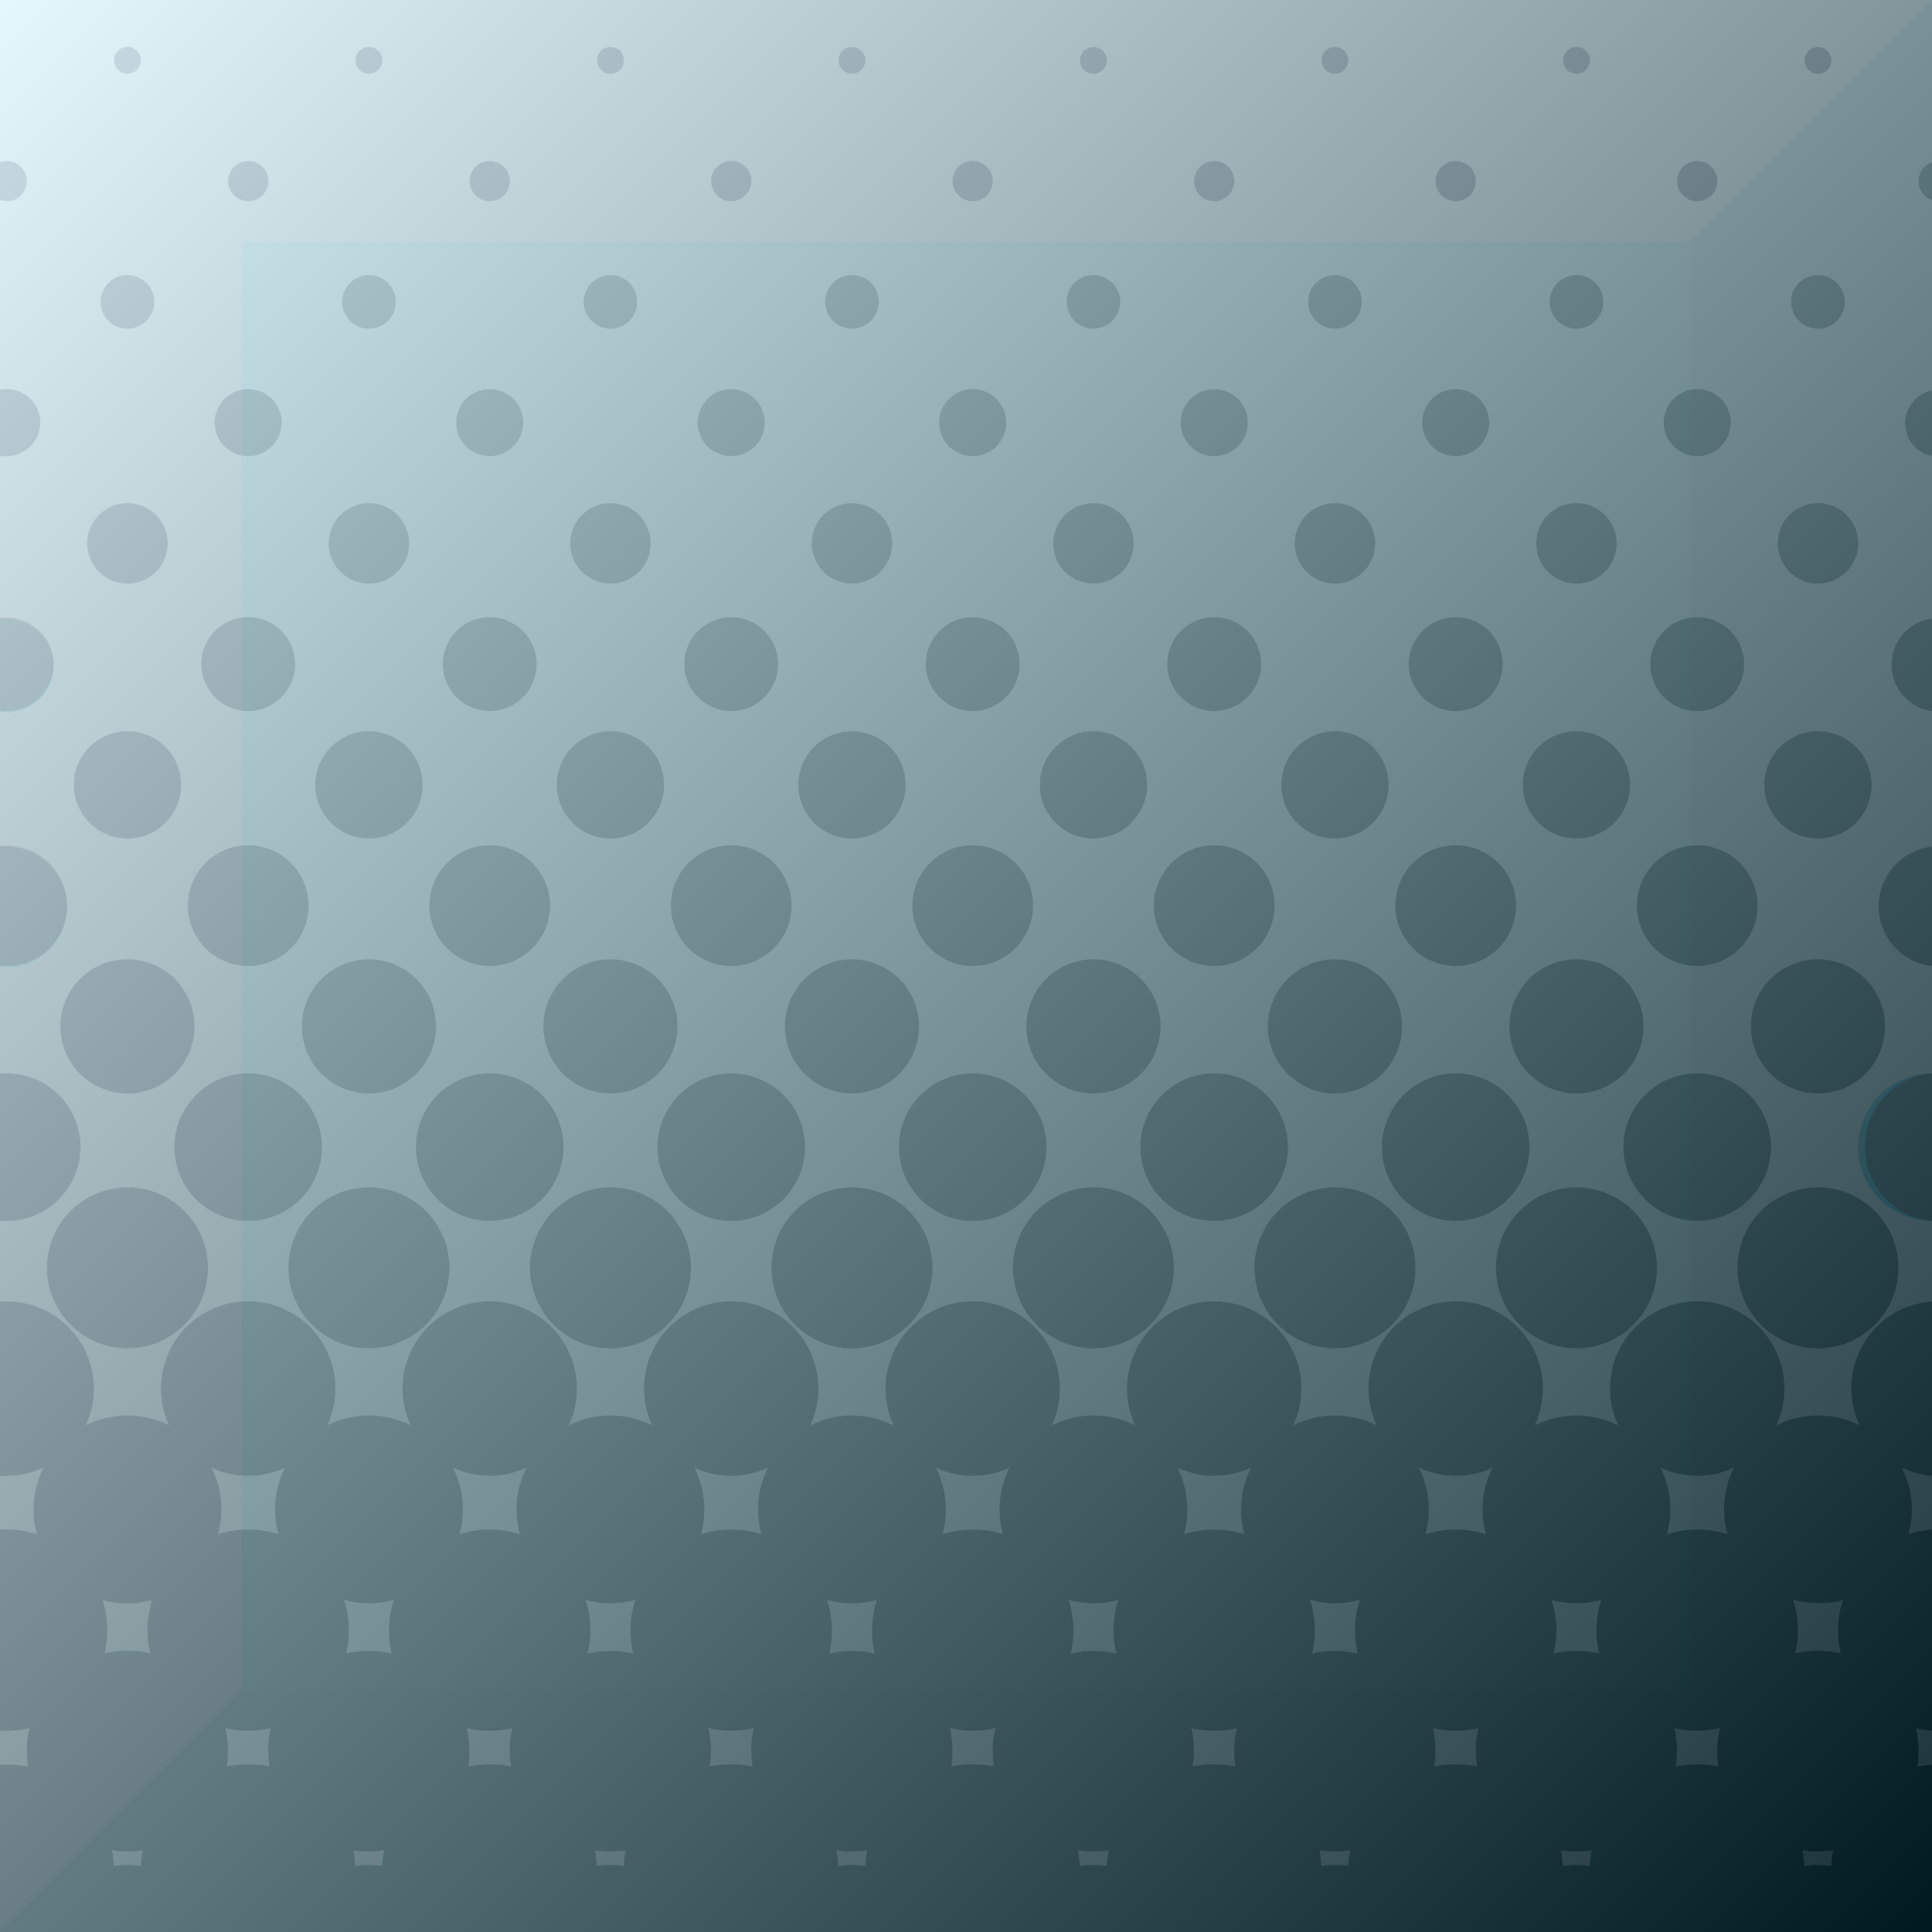 <svg xmlns="http://www.w3.org/2000/svg" xmlns:xlink="http://www.w3.org/1999/xlink" width="144" height="144" viewBox="0 0 144 144"><defs><style>.cls-1{isolation:isolate;}.cls-2{fill:#04bdf5;}.cls-3{fill:#04aadc;}.cls-4{fill:#32c6f2;}.cls-5{opacity:0.4;}.cls-5,.cls-7{mix-blend-mode:overlay;}.cls-6{fill:#fff;}.cls-7{opacity:0.77;fill:url(#linear-gradient);}</style><linearGradient id="linear-gradient" x2="144" y2="144" gradientUnits="userSpaceOnUse"><stop offset="0" stop-color="#fff"/><stop offset="1"/></linearGradient></defs><g class="cls-1"><g id="Layer_2" data-name="Layer 2"><rect class="cls-2" width="144" height="144"/><polygon class="cls-3" points="126 0 126 126 0 126 0 144 126 144 144 144 144 0 126 0"/><polygon class="cls-4" points="0 144 18 126 18 18 126 18 144 0 0 0 0 144"/></g><g id="Layer_1" data-name="Layer 1"><g class="cls-5"><circle cx="27.5" cy="4.5" r="1"/><circle cx="45.5" cy="4.5" r="1"/><circle cx="63.5" cy="4.5" r="1"/><circle cx="81.5" cy="4.5" r="1"/><circle cx="117.5" cy="4.5" r="1"/><circle cx="99.5" cy="4.5" r="1"/><circle cx="135.5" cy="4.5" r="1"/><circle cx="126.5" cy="13.5" r="1.5"/><circle cx="108.5" cy="13.5" r="1.5"/><circle cx="90.5" cy="13.5" r="1.5"/><circle cx="72.5" cy="13.5" r="1.5"/><circle cx="54.5" cy="13.5" r="1.5"/><circle cx="36.5" cy="13.5" r="1.5"/><circle cx="18.5" cy="13.5" r="1.5"/><circle cx="9.5" cy="4.5" r="1"/><circle cx="27.5" cy="22.5" r="2"/><circle cx="45.5" cy="22.5" r="2"/><circle cx="63.5" cy="22.5" r="2"/><circle cx="81.5" cy="22.5" r="2"/><circle cx="117.5" cy="22.5" r="2"/><circle cx="99.5" cy="22.5" r="2"/><circle cx="135.5" cy="22.5" r="2"/><circle cx="126.5" cy="31.5" r="2.5"/><circle cx="108.5" cy="31.5" r="2.5"/><circle cx="90.5" cy="31.5" r="2.5"/><circle cx="72.5" cy="31.5" r="2.5"/><circle cx="54.5" cy="31.5" r="2.5"/><circle cx="36.5" cy="31.5" r="2.5"/><circle cx="18.5" cy="31.5" r="2.5"/><circle cx="9.5" cy="22.5" r="2"/><circle cx="27.5" cy="40.5" r="3"/><circle cx="45.5" cy="40.5" r="3"/><circle cx="63.5" cy="40.5" r="3"/><circle cx="81.5" cy="40.5" r="3"/><circle cx="117.5" cy="40.5" r="3"/><circle cx="99.5" cy="40.5" r="3"/><circle cx="135.5" cy="40.5" r="3"/><circle cx="126.5" cy="49.5" r="3.5"/><circle cx="108.5" cy="49.5" r="3.5"/><circle cx="90.5" cy="49.5" r="3.5"/><circle cx="72.5" cy="49.5" r="3.5"/><circle cx="54.5" cy="49.5" r="3.5"/><circle cx="36.5" cy="49.5" r="3.5"/><circle cx="18.5" cy="49.5" r="3.5"/><circle cx="9.5" cy="40.5" r="3"/><circle cx="27.5" cy="58.5" r="4"/><circle cx="45.5" cy="58.5" r="4"/><circle cx="63.5" cy="58.5" r="4"/><circle cx="81.5" cy="58.5" r="4"/><circle cx="117.5" cy="58.5" r="4"/><circle cx="99.5" cy="58.5" r="4"/><circle cx="135.5" cy="58.5" r="4"/><circle cx="126.5" cy="67.5" r="4.5"/><circle cx="108.5" cy="67.5" r="4.5"/><circle cx="90.5" cy="67.5" r="4.5"/><circle cx="72.5" cy="67.5" r="4.5"/><circle cx="54.5" cy="67.5" r="4.5"/><circle cx="36.5" cy="67.5" r="4.5"/><circle cx="18.5" cy="67.5" r="4.5"/><circle cx="9.5" cy="58.5" r="4"/><circle cx="27.5" cy="76.5" r="5"/><circle cx="45.5" cy="76.5" r="5"/><circle cx="63.5" cy="76.5" r="5"/><circle cx="81.5" cy="76.5" r="5"/><circle cx="117.5" cy="76.5" r="5"/><circle cx="99.5" cy="76.5" r="5"/><circle cx="135.5" cy="76.5" r="5"/><circle cx="126.5" cy="85.5" r="5.5"/><circle cx="108.5" cy="85.5" r="5.5"/><circle cx="90.5" cy="85.5" r="5.5"/><circle cx="72.5" cy="85.5" r="5.5"/><circle cx="54.5" cy="85.5" r="5.5"/><circle cx="36.5" cy="85.5" r="5.5"/><circle cx="18.5" cy="85.5" r="5.5"/><circle cx="9.5" cy="76.5" r="5"/><circle cx="27.5" cy="94.5" r="6"/><circle cx="45.5" cy="94.5" r="6"/><circle cx="63.5" cy="94.5" r="6"/><circle cx="81.5" cy="94.5" r="6"/><circle cx="117.5" cy="94.5" r="6"/><circle cx="99.5" cy="94.5" r="6"/><circle cx="135.5" cy="94.5" r="6"/><circle cx="9.5" cy="94.5" r="6"/><path d="M2,13.5A1.5,1.5,0,0,0,.5,12a1.64,1.64,0,0,0-.5.09v2.82A1.64,1.64,0,0,0,.5,15,1.5,1.5,0,0,0,2,13.5Z"/><path d="M3,31.5A2.5,2.5,0,0,0,.5,29a2.73,2.73,0,0,0-.5.05V34a2.73,2.73,0,0,0,.5,0A2.5,2.5,0,0,0,3,31.5Z"/><path d="M4,49.5A3.5,3.5,0,0,0,.5,46a4,4,0,0,0-.5,0V53a4,4,0,0,0,.5,0A3.5,3.5,0,0,0,4,49.5Z"/><path d="M5,67.5A4.49,4.49,0,0,0,.5,63a4.23,4.23,0,0,0-.5,0V72a4.23,4.23,0,0,0,.5,0A4.49,4.49,0,0,0,5,67.5Z"/><path d="M6,85.5A5.5,5.5,0,0,0,.5,80,4.07,4.07,0,0,0,0,80V91a4.07,4.07,0,0,0,.5,0A5.5,5.5,0,0,0,6,85.5Z"/><path d="M138,103.5a6.46,6.46,0,0,0,.61,2.74,6.91,6.91,0,0,0-6.22,0,6.5,6.5,0,1,0-11.78,0,6.91,6.91,0,0,0-6.22,0,6.5,6.5,0,1,0-11.78,0,6.91,6.91,0,0,0-6.22,0,6.5,6.5,0,1,0-11.78,0,6.91,6.91,0,0,0-6.22,0,6.5,6.5,0,1,0-11.78,0,6.91,6.91,0,0,0-6.22,0,6.5,6.5,0,1,0-11.78,0,6.91,6.91,0,0,0-6.22,0,6.5,6.5,0,1,0-11.78,0,6.91,6.91,0,0,0-6.22,0,6.5,6.5,0,1,0-11.78,0,6.91,6.91,0,0,0-6.22,0A6.46,6.46,0,0,0,7,103.5,6.5,6.5,0,0,0,.5,97,4.19,4.19,0,0,0,0,97V110a4.19,4.19,0,0,0,.5,0,6.46,6.46,0,0,0,2.74-.61,6.92,6.92,0,0,0-.74,3.11,7.06,7.06,0,0,0,.25,1.85A7.26,7.26,0,0,0,.5,114a4.19,4.19,0,0,0-.5,0V129a4.19,4.19,0,0,0,.5,0,7.32,7.32,0,0,0,1.7-.2,7.09,7.09,0,0,0-.1,2.86,8.43,8.43,0,0,0-1.6-.16,4.19,4.19,0,0,0-.5,0V144H144V131.53a7.87,7.87,0,0,0-1.1.15,7.72,7.72,0,0,0,.1-1.18,8,8,0,0,0-.2-1.71,6.81,6.81,0,0,0,1.2.18V114a7.83,7.83,0,0,0-1.76.33,6.69,6.69,0,0,0,.26-1.86,6.89,6.89,0,0,0-.74-3.11A6.44,6.44,0,0,0,144,110V97A6.48,6.48,0,0,0,138,103.5Zm-.65,15.74a7.68,7.68,0,0,0-.35,2.26,7.32,7.32,0,0,0,.2,1.7,7.32,7.32,0,0,0-3.4,0,7.37,7.37,0,0,0-.15-4,7.06,7.06,0,0,0,1.85.25A6.67,6.67,0,0,0,137.35,119.24Zm-8.11-9.85a6.92,6.92,0,0,0-.74,3.11,7.06,7.06,0,0,0,.25,1.85,7.41,7.41,0,0,0-4.5,0,7.06,7.06,0,0,0,.25-1.85,6.92,6.92,0,0,0-.74-3.11,6.46,6.46,0,0,0,5.48,0Zm-9.89,9.86a7.37,7.37,0,0,0-.15,4,7.32,7.32,0,0,0-3.4,0,7.37,7.37,0,0,0-.15-4,7,7,0,0,0,3.7,0Zm-8.11-9.86a6.92,6.92,0,0,0-.74,3.11,7.06,7.06,0,0,0,.25,1.85,7.41,7.41,0,0,0-4.5,0,7.06,7.06,0,0,0,.25-1.85,6.92,6.92,0,0,0-.74-3.11,6.46,6.46,0,0,0,5.48,0Zm-9.89,9.86a7.37,7.37,0,0,0-.15,4,7.32,7.32,0,0,0-3.4,0,7.37,7.37,0,0,0-.15-4,7,7,0,0,0,3.7,0Zm-8.11-9.86a6.92,6.92,0,0,0-.74,3.11,7.06,7.06,0,0,0,.25,1.85,7.41,7.41,0,0,0-4.5,0,7.06,7.06,0,0,0,.25-1.85,6.92,6.92,0,0,0-.74-3.11,6.46,6.46,0,0,0,5.48,0Zm-9.89,9.86a7.37,7.37,0,0,0-.15,4,7.32,7.32,0,0,0-3.4,0,7.37,7.37,0,0,0-.15-4,7,7,0,0,0,3.7,0Zm-8.11-9.86a6.92,6.92,0,0,0-.74,3.11,7.06,7.06,0,0,0,.25,1.85,7.41,7.41,0,0,0-4.5,0,7.06,7.06,0,0,0,.25-1.85,6.92,6.92,0,0,0-.74-3.11,6.46,6.46,0,0,0,5.48,0Zm-9.89,9.86a7.37,7.37,0,0,0-.15,4,7.32,7.32,0,0,0-3.4,0,7.37,7.37,0,0,0-.15-4,7,7,0,0,0,3.7,0Zm-8.11-9.86a6.92,6.92,0,0,0-.74,3.11,7.06,7.06,0,0,0,.25,1.85,7.41,7.41,0,0,0-4.5,0,7.06,7.06,0,0,0,.25-1.85,6.92,6.92,0,0,0-.74-3.11,6.46,6.46,0,0,0,5.48,0Zm-9.89,9.86a7.37,7.37,0,0,0-.15,4,7.32,7.32,0,0,0-3.4,0,7.37,7.37,0,0,0-.15-4,7,7,0,0,0,3.7,0Zm-8.11-9.86a6.92,6.92,0,0,0-.74,3.11,7.06,7.06,0,0,0,.25,1.85,7.41,7.41,0,0,0-4.5,0,7.06,7.06,0,0,0,.25-1.85,6.92,6.92,0,0,0-.74-3.11,6.46,6.46,0,0,0,5.48,0Zm-9.89,9.86a7.37,7.37,0,0,0-.15,4,7.32,7.32,0,0,0-3.4,0,7.37,7.37,0,0,0-.15-4,7,7,0,0,0,3.7,0Zm-8.11-9.86a6.92,6.92,0,0,0-.74,3.11,7.06,7.06,0,0,0,.25,1.85,7.41,7.41,0,0,0-4.5,0,7.06,7.06,0,0,0,.25-1.85,6.92,6.92,0,0,0-.74-3.11,6.46,6.46,0,0,0,5.48,0Zm-9.89,9.86a7.37,7.37,0,0,0-.15,4,7.32,7.32,0,0,0-3.4,0,7.32,7.32,0,0,0,.2-1.7,7.26,7.26,0,0,0-.35-2.25,7,7,0,0,0,3.7,0ZM8.48,139.08a7.61,7.61,0,0,0-.14-1.18,7.36,7.36,0,0,0,1.16.1,7.36,7.36,0,0,0,1.16-.1,7.61,7.61,0,0,0-.14,1.18,8.43,8.43,0,0,0-1-.08A8.43,8.43,0,0,0,8.48,139.08Zm10-7.58a8.43,8.43,0,0,0-1.6.16,7.09,7.09,0,0,0-.1-2.86,7.33,7.33,0,0,0,3.4,0,7.09,7.09,0,0,0-.1,2.86A8.43,8.43,0,0,0,18.5,131.5Zm8,7.58a7.61,7.61,0,0,0-.14-1.18,6.78,6.78,0,0,0,2.32,0,7.61,7.61,0,0,0-.14,1.18,8.43,8.43,0,0,0-1-.08A8.43,8.43,0,0,0,26.48,139.08Zm10-7.58a8.43,8.43,0,0,0-1.6.16,7.09,7.09,0,0,0-.1-2.86,7.33,7.33,0,0,0,3.4,0,7.09,7.09,0,0,0-.1,2.86A8.43,8.43,0,0,0,36.5,131.5Zm8,7.58a7.61,7.61,0,0,0-.14-1.18,6.78,6.78,0,0,0,2.32,0,7.61,7.61,0,0,0-.14,1.18,6.54,6.54,0,0,0-2,0Zm10-7.58a8.43,8.43,0,0,0-1.6.16,7.09,7.09,0,0,0-.1-2.86,7.32,7.32,0,0,0,3.4,0,7.09,7.09,0,0,0-.1,2.86A8.43,8.43,0,0,0,54.5,131.5Zm8,7.58a7.61,7.61,0,0,0-.14-1.18,6.78,6.78,0,0,0,2.32,0,7.61,7.61,0,0,0-.14,1.18,6.54,6.54,0,0,0-2,0Zm10-7.58a8.43,8.43,0,0,0-1.6.16,7.09,7.09,0,0,0-.1-2.86,7.32,7.32,0,0,0,3.4,0,7.09,7.09,0,0,0-.1,2.86A8.43,8.43,0,0,0,72.5,131.5Zm8,7.58a7.61,7.61,0,0,0-.14-1.18,6.78,6.78,0,0,0,2.32,0,7.61,7.61,0,0,0-.14,1.18,6.54,6.54,0,0,0-2,0Zm10-7.58a8.43,8.43,0,0,0-1.6.16,7.09,7.09,0,0,0-.1-2.86,7.33,7.33,0,0,0,3.4,0,7.09,7.09,0,0,0-.1,2.86A8.43,8.43,0,0,0,90.5,131.5Zm8,7.58a7.61,7.61,0,0,0-.14-1.18,6.78,6.78,0,0,0,2.32,0,7.61,7.61,0,0,0-.14,1.18,6.54,6.54,0,0,0-2,0Zm10-7.58a8.43,8.43,0,0,0-1.6.16,7.09,7.09,0,0,0-.1-2.86,7.33,7.33,0,0,0,3.4,0,7.09,7.09,0,0,0-.1,2.86A8.43,8.43,0,0,0,108.5,131.5Zm8,7.58a7.61,7.61,0,0,0-.14-1.18,6.78,6.78,0,0,0,2.32,0,7.61,7.61,0,0,0-.14,1.18,6.54,6.54,0,0,0-2,0Zm10-7.58a8.43,8.43,0,0,0-1.6.16,7.09,7.09,0,0,0-.1-2.86,7.32,7.32,0,0,0,3.4,0,7.09,7.09,0,0,0-.1,2.86A8.43,8.43,0,0,0,126.5,131.5Zm8,7.58a7.61,7.61,0,0,0-.14-1.18,6.78,6.78,0,0,0,2.32,0,7.61,7.61,0,0,0-.14,1.18,8.59,8.59,0,0,0-1-.08A8.43,8.43,0,0,0,134.48,139.08Z"/><path d="M139,85.5A5.49,5.49,0,0,0,144,91V80A5.49,5.49,0,0,0,139,85.5Z"/><path d="M140,67.5A4.48,4.48,0,0,0,144,72v-8.9A4.48,4.48,0,0,0,140,67.5Z"/><path d="M141,49.5A3.49,3.49,0,0,0,144,53v-6.9A3.49,3.49,0,0,0,141,49.5Z"/><path d="M142,31.5A2.5,2.5,0,0,0,144,34v-4.9A2.5,2.5,0,0,0,142,31.5Z"/><path d="M143,13.5a1.51,1.51,0,0,0,1,1.41V12.09A1.51,1.51,0,0,0,143,13.5Z"/></g><g class="cls-5"><path class="cls-6" d="M99.5,119.5a7.06,7.06,0,0,1-1.85-.25,7.37,7.37,0,0,1,.15,4,7.32,7.32,0,0,1,3.4,0,7.37,7.37,0,0,1,.15-4A7.06,7.06,0,0,1,99.5,119.5Z"/><path class="cls-6" d="M108.5,131.5a8.43,8.43,0,0,1,1.6.16,7.09,7.09,0,0,1,.1-2.86,7.33,7.33,0,0,1-3.4,0,7.09,7.09,0,0,1,.1,2.86A8.43,8.43,0,0,1,108.5,131.5Z"/><path class="cls-6" d="M108.5,110a6.46,6.46,0,0,1-2.74-.61,6.92,6.92,0,0,1,.74,3.11,7.06,7.06,0,0,1-.25,1.85,7.41,7.41,0,0,1,4.5,0,7.06,7.06,0,0,1-.25-1.85,6.92,6.92,0,0,1,.74-3.11A6.46,6.46,0,0,1,108.5,110Z"/><path class="cls-6" d="M98.34,137.9a7.61,7.61,0,0,1,.14,1.18,6.54,6.54,0,0,1,2,0,7.61,7.61,0,0,1,.14-1.18,6.78,6.78,0,0,1-2.32,0Z"/><path class="cls-6" d="M90.5,110a6.46,6.46,0,0,1-2.74-.61,6.92,6.92,0,0,1,.74,3.11,7.06,7.06,0,0,1-.25,1.85,7.41,7.41,0,0,1,4.5,0,7.06,7.06,0,0,1-.25-1.85,6.92,6.92,0,0,1,.74-3.11A6.46,6.46,0,0,1,90.5,110Z"/><path class="cls-6" d="M81.5,119.5a7.06,7.06,0,0,1-1.85-.25,7.37,7.37,0,0,1,.15,4,7.32,7.32,0,0,1,3.4,0,7.37,7.37,0,0,1,.15-4A7.06,7.06,0,0,1,81.5,119.5Z"/><path class="cls-6" d="M72.5,110a6.46,6.46,0,0,1-2.74-.61,6.92,6.92,0,0,1,.74,3.11,7.06,7.06,0,0,1-.25,1.85,7.41,7.41,0,0,1,4.5,0,7.06,7.06,0,0,1-.25-1.85,6.92,6.92,0,0,1,.74-3.11A6.46,6.46,0,0,1,72.5,110Z"/><path class="cls-6" d="M80.34,137.9a7.61,7.61,0,0,1,.14,1.18,6.54,6.54,0,0,1,2,0,7.61,7.61,0,0,1,.14-1.18,6.78,6.78,0,0,1-2.32,0Z"/><path class="cls-6" d="M90.5,131.5a8.43,8.43,0,0,1,1.6.16,7.09,7.09,0,0,1,.1-2.86,7.33,7.33,0,0,1-3.4,0,7.09,7.09,0,0,1,.1,2.86A8.43,8.43,0,0,1,90.5,131.5Z"/><path class="cls-6" d="M117.5,119.5a7.06,7.06,0,0,1-1.85-.25,7.37,7.37,0,0,1,.15,4,7.32,7.32,0,0,1,3.4,0,7.37,7.37,0,0,1,.15-4A7.06,7.06,0,0,1,117.5,119.5Z"/><path class="cls-6" d="M134.34,137.9a7.61,7.61,0,0,1,.14,1.18,8.43,8.43,0,0,1,1-.08,8.59,8.59,0,0,1,1,.08,7.61,7.61,0,0,1,.14-1.18,6.78,6.78,0,0,1-2.32,0Z"/><path class="cls-6" d="M142.5,112.5a6.69,6.69,0,0,1-.26,1.86A7.83,7.83,0,0,1,144,114V110a6.44,6.44,0,0,1-2.24-.58A6.89,6.89,0,0,1,142.5,112.5Z"/><path class="cls-6" d="M135.5,119.5a7.06,7.06,0,0,1-1.85-.25,7.37,7.37,0,0,1,.15,4,7.33,7.33,0,0,1,3.4,0,7.32,7.32,0,0,1-.2-1.7,7.68,7.68,0,0,1,.35-2.26A6.67,6.67,0,0,1,135.5,119.5Z"/><path class="cls-6" d="M116.34,137.9a7.61,7.61,0,0,1,.14,1.18,6.54,6.54,0,0,1,2,0,7.61,7.61,0,0,1,.14-1.18,6.78,6.78,0,0,1-2.32,0Z"/><path class="cls-6" d="M126.5,110a6.46,6.46,0,0,1-2.74-.61,6.92,6.92,0,0,1,.74,3.11,7.06,7.06,0,0,1-.25,1.85,7.41,7.41,0,0,1,4.5,0,7.06,7.06,0,0,1-.25-1.85,6.92,6.92,0,0,1,.74-3.11A6.46,6.46,0,0,1,126.5,110Z"/><path class="cls-6" d="M126.5,131.5a8.43,8.43,0,0,1,1.6.16,7.09,7.09,0,0,1,.1-2.86,7.32,7.32,0,0,1-3.4,0,7.09,7.09,0,0,1,.1,2.86A8.43,8.43,0,0,1,126.5,131.5Z"/><path class="cls-6" d="M143,130.5a7.72,7.72,0,0,1-.1,1.18,7.87,7.87,0,0,1,1.1-.15V129a6.81,6.81,0,0,1-1.2-.18A8,8,0,0,1,143,130.5Z"/><path class="cls-6" d="M27.5,119.5a7.06,7.06,0,0,1-1.85-.25,7.37,7.37,0,0,1,.15,4,7.32,7.32,0,0,1,3.4,0,7.37,7.37,0,0,1,.15-4A7.06,7.06,0,0,1,27.5,119.5Z"/><path class="cls-6" d="M18.5,131.5a8.43,8.43,0,0,1,1.6.16,7.09,7.09,0,0,1,.1-2.86,7.33,7.33,0,0,1-3.4,0,7.09,7.09,0,0,1,.1,2.86A8.43,8.43,0,0,1,18.5,131.5Z"/><path class="cls-6" d="M18.5,110a6.46,6.46,0,0,1-2.74-.61,6.92,6.92,0,0,1,.74,3.11,7.06,7.06,0,0,1-.25,1.85,7.41,7.41,0,0,1,4.5,0,7.06,7.06,0,0,1-.25-1.85,6.92,6.92,0,0,1,.74-3.11A6.46,6.46,0,0,1,18.5,110Z"/><path class="cls-6" d="M26.34,137.9a7.61,7.61,0,0,1,.14,1.18,8.43,8.43,0,0,1,1-.08,8.43,8.43,0,0,1,1,.08,7.61,7.61,0,0,1,.14-1.18,6.78,6.78,0,0,1-2.32,0Z"/><path class="cls-6" d="M2.1,131.66a7.09,7.09,0,0,1,.1-2.86,7.32,7.32,0,0,1-1.7.2,4.19,4.19,0,0,1-.5,0v2.56a4.19,4.19,0,0,1,.5,0A8.43,8.43,0,0,1,2.1,131.66Z"/><path class="cls-6" d="M2.75,114.35a7.06,7.06,0,0,1-.25-1.85,6.92,6.92,0,0,1,.74-3.11A6.46,6.46,0,0,1,.5,110a4.19,4.19,0,0,1-.5,0V114a4.19,4.19,0,0,1,.5,0A7.26,7.26,0,0,1,2.75,114.35Z"/><path class="cls-6" d="M36.5,131.5a8.43,8.43,0,0,1,1.6.16,7.09,7.09,0,0,1,.1-2.86,7.33,7.33,0,0,1-3.4,0,7.09,7.09,0,0,1,.1,2.86A8.43,8.43,0,0,1,36.5,131.5Z"/><path class="cls-6" d="M9.5,119.5a7.06,7.06,0,0,1-1.85-.25A7.26,7.26,0,0,1,8,121.5a7.32,7.32,0,0,1-.2,1.7,7.32,7.32,0,0,1,3.4,0,7.37,7.37,0,0,1,.15-4A7.06,7.06,0,0,1,9.5,119.5Z"/><path class="cls-6" d="M63.5,119.5a7.06,7.06,0,0,1-1.85-.25,7.37,7.37,0,0,1,.15,4,7.32,7.32,0,0,1,3.4,0,7.37,7.37,0,0,1,.15-4A7.06,7.06,0,0,1,63.5,119.5Z"/><path class="cls-6" d="M72.5,131.5a8.43,8.43,0,0,1,1.6.16,7.09,7.09,0,0,1,.1-2.86,7.32,7.32,0,0,1-3.4,0,7.09,7.09,0,0,1,.1,2.86A8.43,8.43,0,0,1,72.5,131.5Z"/><path class="cls-6" d="M62.34,137.9a7.61,7.61,0,0,1,.14,1.18,6.54,6.54,0,0,1,2,0,7.61,7.61,0,0,1,.14-1.18,6.78,6.78,0,0,1-2.32,0Z"/><path class="cls-6" d="M54.5,110a6.46,6.46,0,0,1-2.74-.61,6.92,6.92,0,0,1,.74,3.11,7.06,7.06,0,0,1-.25,1.85,7.41,7.41,0,0,1,4.5,0,7.06,7.06,0,0,1-.25-1.85,6.92,6.92,0,0,1,.74-3.11A6.46,6.46,0,0,1,54.5,110Z"/><path class="cls-6" d="M45.5,119.5a7.06,7.06,0,0,1-1.85-.25,7.37,7.37,0,0,1,.15,4,7.32,7.32,0,0,1,3.4,0,7.37,7.37,0,0,1,.15-4A7.06,7.06,0,0,1,45.5,119.5Z"/><path class="cls-6" d="M54.5,131.5a8.43,8.43,0,0,1,1.6.16,7.09,7.09,0,0,1,.1-2.86,7.32,7.32,0,0,1-3.4,0,7.09,7.09,0,0,1,.1,2.86A8.43,8.43,0,0,1,54.5,131.5Z"/><path class="cls-6" d="M36.5,110a6.46,6.46,0,0,1-2.74-.61,6.92,6.92,0,0,1,.74,3.11,7.06,7.06,0,0,1-.25,1.85,7.41,7.41,0,0,1,4.5,0,7.06,7.06,0,0,1-.25-1.85,6.92,6.92,0,0,1,.74-3.11A6.46,6.46,0,0,1,36.5,110Z"/><path class="cls-6" d="M44.34,137.9a7.61,7.61,0,0,1,.14,1.18,6.54,6.54,0,0,1,2,0,7.61,7.61,0,0,1,.14-1.18,6.78,6.78,0,0,1-2.32,0Z"/><path class="cls-6" d="M8.34,137.9a7.61,7.61,0,0,1,.14,1.18,8.43,8.43,0,0,1,1-.08,8.43,8.43,0,0,1,1,.08,7.61,7.61,0,0,1,.14-1.18,7.36,7.36,0,0,1-1.16.1A7.36,7.36,0,0,1,8.34,137.9Z"/><path class="cls-6" d="M144,12.09V0H0V12.09A1.64,1.64,0,0,1,.5,12a1.5,1.5,0,0,1,0,3,1.64,1.64,0,0,1-.5-.09V29.05A2.73,2.73,0,0,1,.5,29a2.5,2.5,0,0,1,0,5A2.73,2.73,0,0,1,0,34v12.1a4,4,0,0,1,.5,0,3.5,3.5,0,0,1,0,7A4,4,0,0,1,0,53v10.1a4.23,4.23,0,0,1,.5,0,4.5,4.5,0,0,1,0,9A4.23,4.23,0,0,1,0,72V80a4.07,4.07,0,0,1,.5,0,5.5,5.5,0,0,1,0,11A4.07,4.07,0,0,1,0,91V97a4.19,4.19,0,0,1,.5,0A6.5,6.5,0,0,1,7,103.5a6.46,6.46,0,0,1-.61,2.74,6.91,6.91,0,0,1,6.22,0,6.5,6.5,0,1,1,11.78,0,6.91,6.91,0,0,1,6.22,0,6.5,6.5,0,1,1,11.78,0,6.91,6.91,0,0,1,6.22,0,6.5,6.5,0,1,1,11.78,0,6.91,6.91,0,0,1,6.22,0,6.5,6.5,0,1,1,11.78,0,6.91,6.91,0,0,1,6.22,0,6.5,6.5,0,1,1,11.78,0,6.91,6.91,0,0,1,6.22,0,6.5,6.5,0,1,1,11.78,0,6.91,6.91,0,0,1,6.22,0,6.5,6.5,0,1,1,11.78,0,6.91,6.91,0,0,1,6.22,0A6.48,6.48,0,0,1,144,97V91A5.49,5.49,0,0,1,144,80V72a4.48,4.48,0,0,1,0-8.9V53a3.48,3.48,0,0,1,0-6.9V34a2.5,2.5,0,0,1,0-4.9V14.91a1.49,1.49,0,0,1,0-2.82ZM135.5,3.5a1,1,0,1,1-1,1A1,1,0,0,1,135.5,3.5Zm0,17a2,2,0,1,1-2,2A2,2,0,0,1,135.5,20.5Zm0,17a3,3,0,1,1-3,3A3,3,0,0,1,135.5,37.5Zm0,17a4,4,0,1,1-4,4A4,4,0,0,1,135.5,54.5Zm-9-42.5a1.5,1.5,0,1,1-1.5,1.5A1.5,1.5,0,0,1,126.5,12Zm0,17a2.5,2.5,0,1,1-2.5,2.5A2.5,2.5,0,0,1,126.5,29Zm0,17a3.5,3.5,0,1,1-3.5,3.5A3.5,3.5,0,0,1,126.5,46Zm0,17a4.5,4.5,0,1,1-4.5,4.5A4.49,4.49,0,0,1,126.5,63Zm-4,13.5a5,5,0,1,1-5-5A5,5,0,0,1,122.5,76.5Zm-5-73a1,1,0,1,1-1,1A1,1,0,0,1,117.5,3.5Zm0,17a2,2,0,1,1-2,2A2,2,0,0,1,117.5,20.5Zm0,17a3,3,0,1,1-3,3A3,3,0,0,1,117.5,37.5Zm0,17a4,4,0,1,1-4,4A4,4,0,0,1,117.5,54.5Zm-9-42.5a1.5,1.5,0,1,1-1.5,1.5A1.5,1.5,0,0,1,108.5,12Zm0,17a2.5,2.5,0,1,1-2.5,2.5A2.5,2.5,0,0,1,108.5,29Zm0,17a3.5,3.5,0,1,1-3.5,3.5A3.5,3.5,0,0,1,108.5,46Zm0,17a4.5,4.5,0,1,1-4.5,4.5A4.49,4.49,0,0,1,108.5,63Zm-4,13.5a5,5,0,1,1-5-5A5,5,0,0,1,104.5,76.5Zm-5-73a1,1,0,1,1-1,1A1,1,0,0,1,99.5,3.5Zm0,17a2,2,0,1,1-2,2A2,2,0,0,1,99.5,20.5Zm0,17a3,3,0,1,1-3,3A3,3,0,0,1,99.5,37.5Zm0,17a4,4,0,1,1-4,4A4,4,0,0,1,99.5,54.5ZM90.5,12A1.5,1.5,0,1,1,89,13.5,1.5,1.5,0,0,1,90.5,12Zm0,17A2.5,2.5,0,1,1,88,31.5,2.5,2.5,0,0,1,90.5,29Zm0,17A3.5,3.5,0,1,1,87,49.5,3.5,3.5,0,0,1,90.5,46Zm0,17A4.5,4.5,0,1,1,86,67.5,4.49,4.49,0,0,1,90.5,63Zm-4,13.5a5,5,0,1,1-5-5A5,5,0,0,1,86.5,76.5Zm-5-73a1,1,0,1,1-1,1A1,1,0,0,1,81.5,3.5Zm0,17a2,2,0,1,1-2,2A2,2,0,0,1,81.5,20.5Zm0,17a3,3,0,1,1-3,3A3,3,0,0,1,81.5,37.5Zm0,17a4,4,0,1,1-4,4A4,4,0,0,1,81.5,54.5ZM72.5,12A1.5,1.5,0,1,1,71,13.5,1.5,1.5,0,0,1,72.5,12Zm0,17A2.5,2.5,0,1,1,70,31.5,2.5,2.5,0,0,1,72.5,29Zm0,17A3.5,3.5,0,1,1,69,49.5,3.5,3.5,0,0,1,72.5,46Zm0,17A4.5,4.5,0,1,1,68,67.5,4.49,4.49,0,0,1,72.5,63Zm-4,13.5a5,5,0,1,1-5-5A5,5,0,0,1,68.5,76.5Zm-5-73a1,1,0,1,1-1,1A1,1,0,0,1,63.5,3.5Zm0,17a2,2,0,1,1-2,2A2,2,0,0,1,63.5,20.5Zm0,17a3,3,0,1,1-3,3A3,3,0,0,1,63.5,37.5Zm0,17a4,4,0,1,1-4,4A4,4,0,0,1,63.5,54.5ZM54.5,12A1.5,1.5,0,1,1,53,13.5,1.5,1.5,0,0,1,54.5,12Zm0,17A2.5,2.5,0,1,1,52,31.5,2.5,2.5,0,0,1,54.5,29Zm0,17A3.5,3.5,0,1,1,51,49.5,3.5,3.5,0,0,1,54.5,46Zm0,17A4.5,4.5,0,1,1,50,67.5,4.49,4.49,0,0,1,54.5,63Zm-4,13.5a5,5,0,1,1-5-5A5,5,0,0,1,50.5,76.5Zm-5-73a1,1,0,1,1-1,1A1,1,0,0,1,45.5,3.5Zm0,17a2,2,0,1,1-2,2A2,2,0,0,1,45.5,20.5Zm0,17a3,3,0,1,1-3,3A3,3,0,0,1,45.5,37.5Zm0,17a4,4,0,1,1-4,4A4,4,0,0,1,45.5,54.5ZM36.5,12A1.5,1.5,0,1,1,35,13.5,1.5,1.5,0,0,1,36.5,12Zm0,17A2.5,2.5,0,1,1,34,31.5,2.5,2.5,0,0,1,36.5,29Zm0,17A3.5,3.5,0,1,1,33,49.5,3.5,3.5,0,0,1,36.5,46Zm0,17A4.5,4.5,0,1,1,32,67.5,4.49,4.49,0,0,1,36.5,63Zm-4,13.5a5,5,0,1,1-5-5A5,5,0,0,1,32.5,76.5Zm-5-73a1,1,0,1,1-1,1A1,1,0,0,1,27.5,3.5Zm0,17a2,2,0,1,1-2,2A2,2,0,0,1,27.5,20.5Zm0,17a3,3,0,1,1-3,3A3,3,0,0,1,27.5,37.5Zm0,17a4,4,0,1,1-4,4A4,4,0,0,1,27.5,54.5ZM18.5,12A1.5,1.5,0,1,1,17,13.5,1.5,1.5,0,0,1,18.5,12Zm0,17A2.5,2.5,0,1,1,16,31.5,2.5,2.5,0,0,1,18.5,29Zm0,17A3.5,3.5,0,1,1,15,49.5,3.5,3.5,0,0,1,18.5,46Zm0,17A4.5,4.5,0,1,1,14,67.5,4.49,4.49,0,0,1,18.5,63ZM9.5,3.5a1,1,0,1,1-1,1A1,1,0,0,1,9.5,3.5Zm0,17a2,2,0,1,1-2,2A2,2,0,0,1,9.5,20.5Zm0,17a3,3,0,1,1-3,3A3,3,0,0,1,9.5,37.5Zm0,17a4,4,0,1,1-4,4A4,4,0,0,1,9.5,54.5Zm-5,22a5,5,0,1,1,5,5A5,5,0,0,1,4.5,76.5Zm5,24a6,6,0,1,1,6-6A6,6,0,0,1,9.5,100.5Zm3.5-15A5.5,5.5,0,1,1,18.5,91,5.5,5.5,0,0,1,13,85.5Zm14.5,15a6,6,0,1,1,6-6A6,6,0,0,1,27.5,100.5Zm3.5-15A5.5,5.5,0,1,1,36.5,91,5.5,5.5,0,0,1,31,85.5Zm14.5,15a6,6,0,1,1,6-6A6,6,0,0,1,45.5,100.5Zm3.5-15A5.5,5.5,0,1,1,54.5,91,5.5,5.5,0,0,1,49,85.5Zm14.5,15a6,6,0,1,1,6-6A6,6,0,0,1,63.5,100.5Zm3.5-15A5.5,5.5,0,1,1,72.5,91,5.5,5.5,0,0,1,67,85.5Zm14.5,15a6,6,0,1,1,6-6A6,6,0,0,1,81.5,100.5Zm3.5-15A5.5,5.5,0,1,1,90.5,91,5.5,5.5,0,0,1,85,85.5Zm14.5,15a6,6,0,1,1,6-6A6,6,0,0,1,99.5,100.5Zm3.5-15a5.5,5.5,0,1,1,5.5,5.5A5.5,5.5,0,0,1,103,85.5Zm14.5,15a6,6,0,1,1,6-6A6,6,0,0,1,117.5,100.5Zm3.5-15a5.5,5.5,0,1,1,5.5,5.5A5.5,5.5,0,0,1,121,85.5Zm20.5,9a6,6,0,1,1-6-6A6,6,0,0,1,141.5,94.5Zm-1-18a5,5,0,1,1-5-5A5,5,0,0,1,140.5,76.5Z"/></g><rect class="cls-7" width="144" height="144"/></g></g></svg>